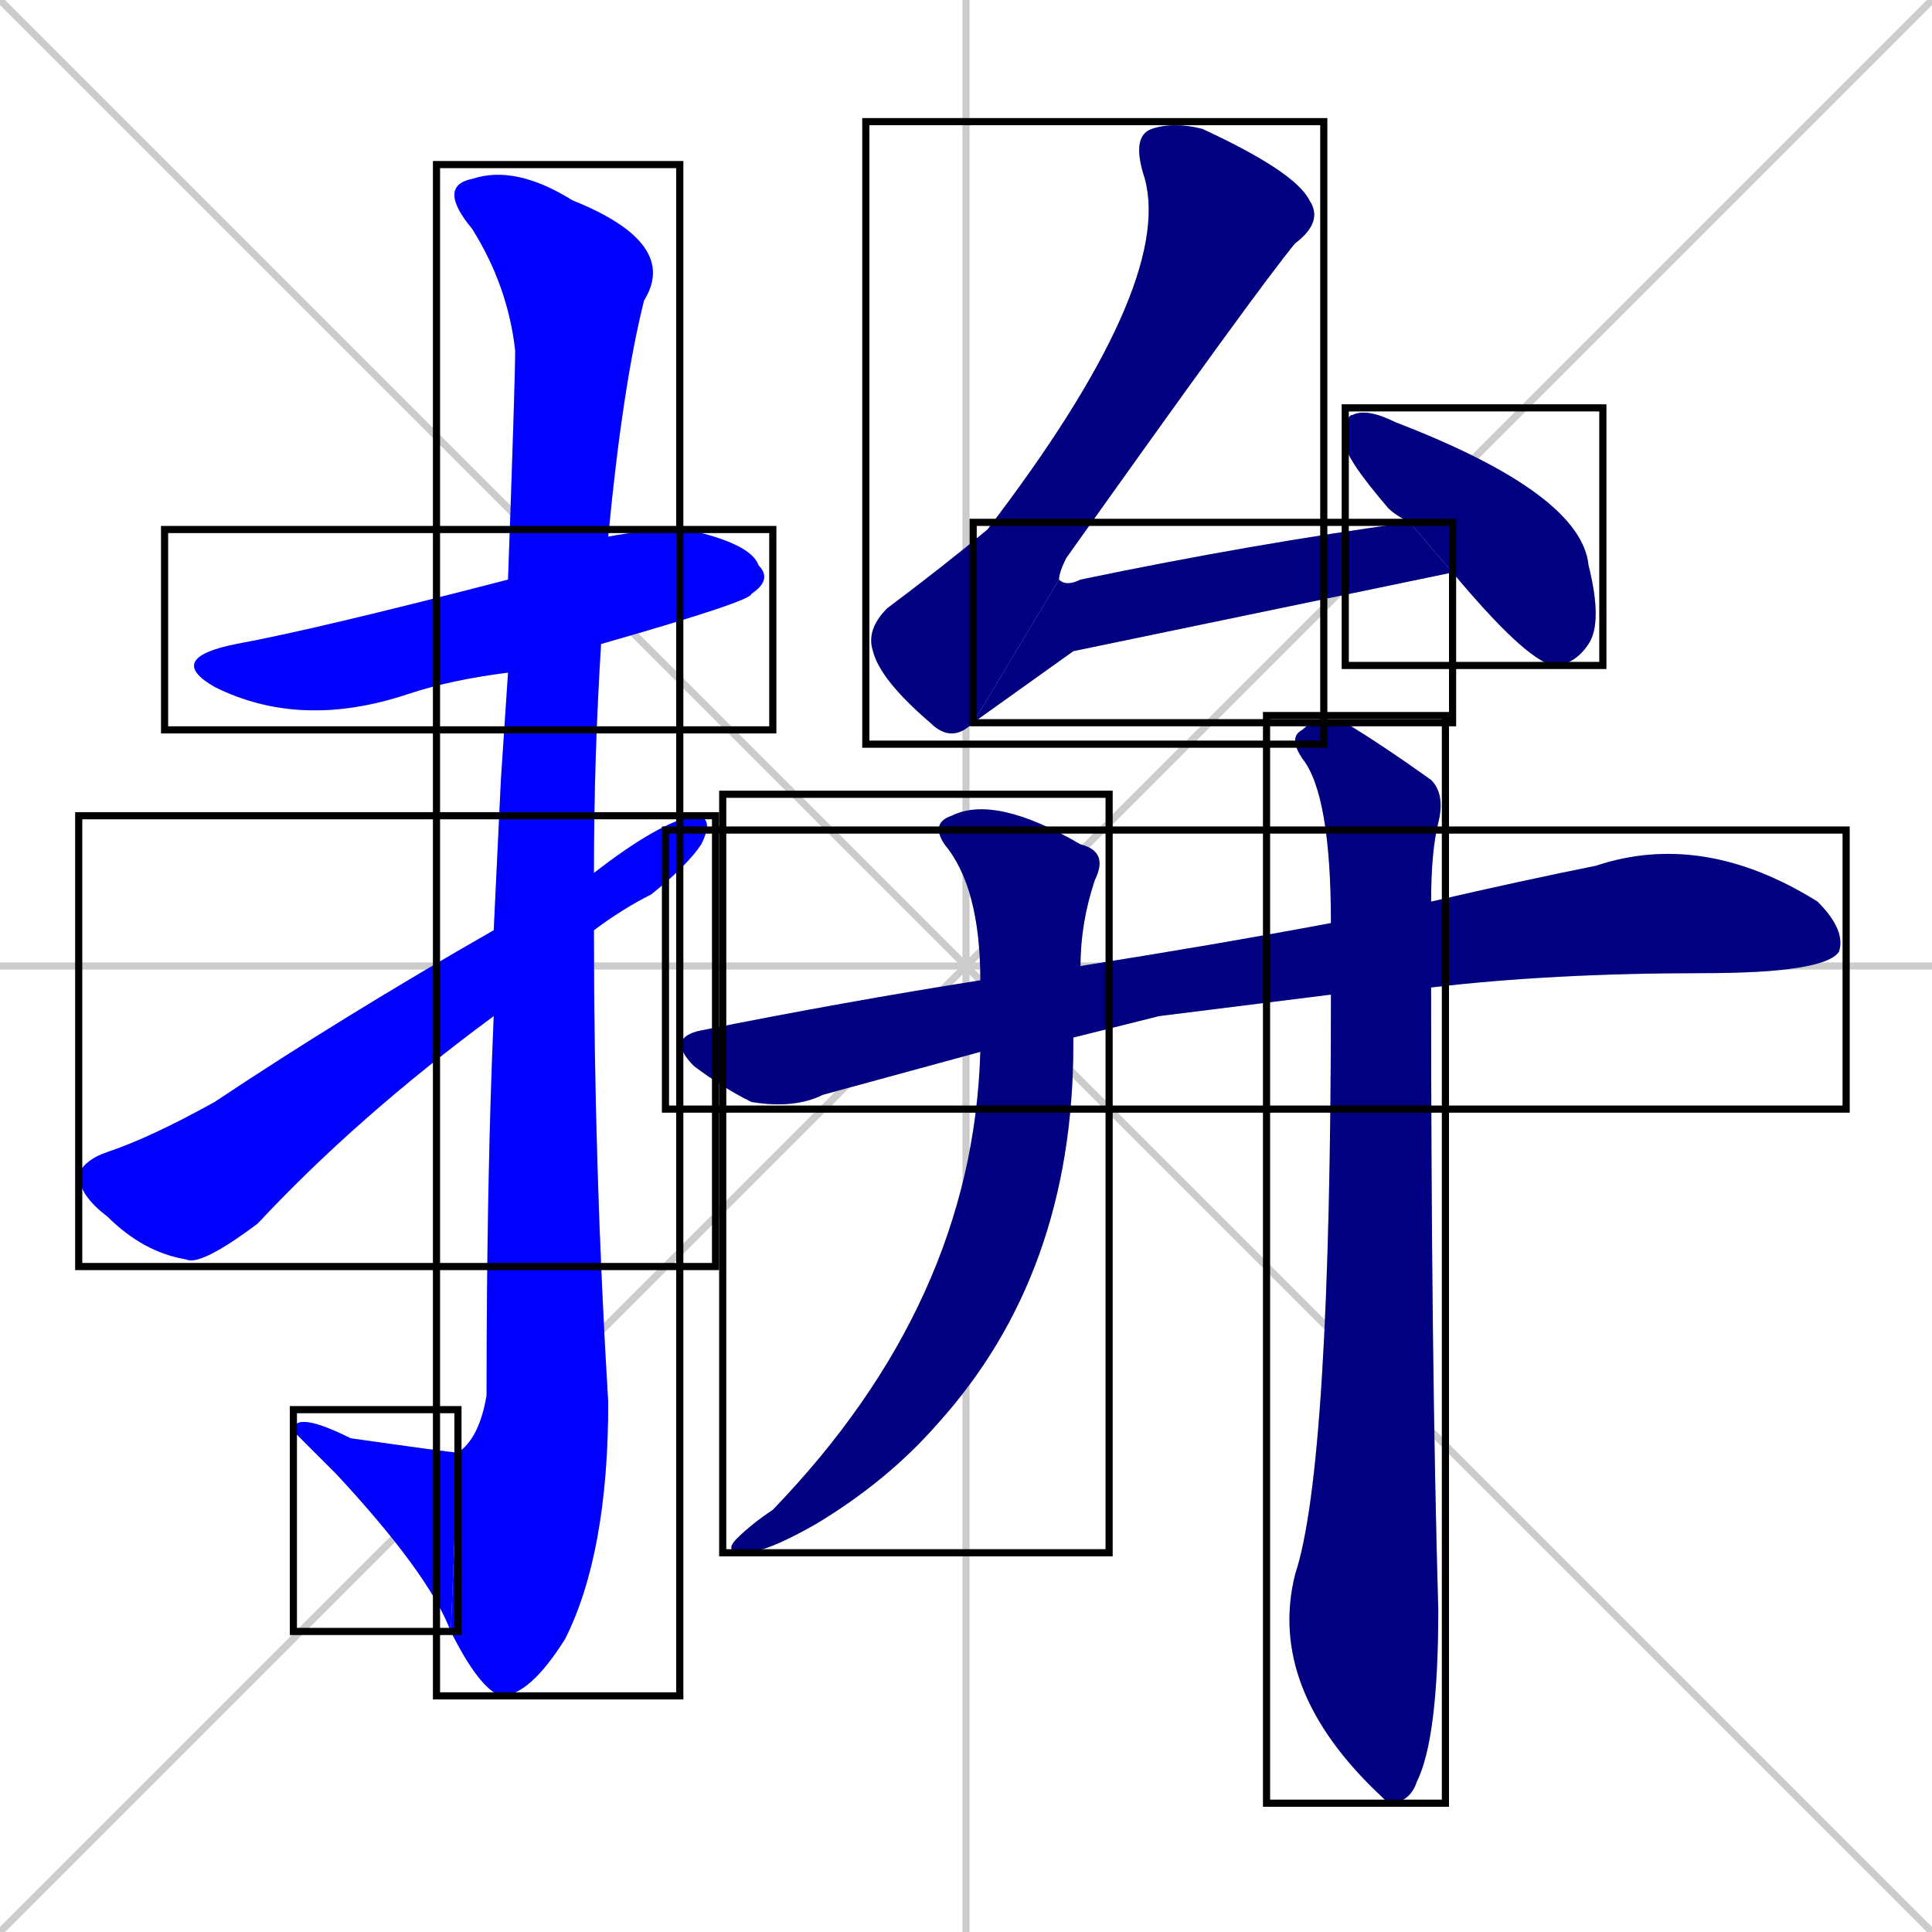 <svg xmlns="http://www.w3.org/2000/svg" xmlns:xlink="http://www.w3.org/1999/xlink" width="270" height="270"><defs><clipPath id="clip-mask-1"><use xlink:href="#rect-1" /></clipPath><clipPath id="clip-mask-2"><use xlink:href="#rect-2" /></clipPath><clipPath id="clip-mask-3"><use xlink:href="#rect-3" /></clipPath><clipPath id="clip-mask-4"><use xlink:href="#rect-4" /></clipPath><clipPath id="clip-mask-5"><use xlink:href="#rect-5" /></clipPath><clipPath id="clip-mask-6"><use xlink:href="#rect-6" /></clipPath><clipPath id="clip-mask-7"><use xlink:href="#rect-7" /></clipPath><clipPath id="clip-mask-8"><use xlink:href="#rect-8" /></clipPath><clipPath id="clip-mask-9"><use xlink:href="#rect-9" /></clipPath><clipPath id="clip-mask-10"><use xlink:href="#rect-10" /></clipPath></defs><path d="M 0 0 L 270 270 M 270 0 L 0 270 M 135 0 L 135 270 M 0 135 L 270 135" stroke="#CCCCCC" /><path d="M 71 94 Q 63 95 57 97 Q 42 102 30 96 Q 23 92 33 90 Q 44 88 71 81 L 85 75 Q 90 74 96 74 Q 105 76 106 79 Q 108 81 105 83 Q 105 84 84 90" fill="#CCCCCC"/><path d="M 70 109 L 71 94 L 71 81 Q 72 53 72 49 Q 71 40 66 32 Q 61 26 66 25 Q 72 23 80 28 Q 95 34 90 42 Q 87 54 85 75 L 84 90 Q 83 106 83 122 L 83 130 Q 83 163 85 196 Q 85 217 79 229 Q 74 237 70 237 Q 67 236 63 228 L 64 203 Q 67 201 68 195 Q 68 165 69 142 L 69 130" fill="#CCCCCC"/><path d="M 63 228 Q 60 220 47 206 Q 42 201 41 200 Q 41 197 49 201 Q 63 203 64 203" fill="#CCCCCC"/><path d="M 83 122 Q 92 115 97 114 Q 100 114 98 118 Q 96 121 91 125 Q 87 127 83 130 L 69 142 Q 50 156 36 171 Q 28 177 26 176 Q 20 175 15 170 Q 11 167 11 164 Q 12 162 15 161 Q 21 159 30 154 Q 48 142 69 130" fill="#CCCCCC"/><path d="M 136 101 Q 133 104 130 101 Q 123 95 122 91 Q 121 88 124 85 Q 132 79 138 74 Q 164 40 160 25 Q 158 19 161 18 Q 164 17 168 18 Q 181 24 183 28 Q 185 31 181 34 Q 176 40 149 78 Q 148 80 148 81" fill="#CCCCCC"/><path d="M 150 91 L 136 101 L 148 81 Q 149 82 151 81 Q 175 76 197 73 L 203 80" fill="#CCCCCC"/><path d="M 197 73 Q 195 72 194 71 Q 188 64 188 62 Q 188 58 189 58 Q 191 57 195 59 Q 221 69 222 79 Q 224 87 222 90 Q 220 93 217 93 Q 213 92 203 80" fill="#CCCCCC"/><path d="M 162 142 L 150 145 L 137 147 Q 126 150 115 153 Q 111 155 105 154 Q 101 152 97 149 Q 93 145 98 144 Q 118 140 137 137 L 151 135 Q 170 132 186 129 L 200 126 Q 213 123 223 121 Q 238 116 254 126 Q 258 130 257 133 Q 255 136 238 136 Q 217 136 200 138 L 186 139" fill="#CCCCCC"/><path d="M 150 145 Q 150 145 150 146 Q 150 178 131 199 Q 124 207 114 213 Q 107 217 104 217 Q 101 217 103 215 Q 105 213 108 211 Q 136 182 137 147 L 137 137 Q 137 124 132 118 Q 130 115 133 114 Q 139 111 151 118 Q 155 119 153 123 Q 151 129 151 135" fill="#CCCCCC"/><path d="M 186 129 Q 186 111 182 106 Q 180 103 182 102 Q 184 100 188 101 Q 193 104 200 109 Q 202 111 201 115 Q 200 119 200 126 L 200 138 Q 200 190 201 225 Q 201 243 198 249 Q 197 252 194 252 Q 193 251 193 251 Q 177 236 181 220 Q 186 205 186 139" fill="#CCCCCC"/><path d="M 71 94 Q 63 95 57 97 Q 42 102 30 96 Q 23 92 33 90 Q 44 88 71 81 L 85 75 Q 90 74 96 74 Q 105 76 106 79 Q 108 81 105 83 Q 105 84 84 90" fill="#0000ff" clip-path="url(#clip-mask-1)" /><path d="M 70 109 L 71 94 L 71 81 Q 72 53 72 49 Q 71 40 66 32 Q 61 26 66 25 Q 72 23 80 28 Q 95 34 90 42 Q 87 54 85 75 L 84 90 Q 83 106 83 122 L 83 130 Q 83 163 85 196 Q 85 217 79 229 Q 74 237 70 237 Q 67 236 63 228 L 64 203 Q 67 201 68 195 Q 68 165 69 142 L 69 130" fill="#0000ff" clip-path="url(#clip-mask-2)" /><path d="M 63 228 Q 60 220 47 206 Q 42 201 41 200 Q 41 197 49 201 Q 63 203 64 203" fill="#0000ff" clip-path="url(#clip-mask-3)" /><path d="M 83 122 Q 92 115 97 114 Q 100 114 98 118 Q 96 121 91 125 Q 87 127 83 130 L 69 142 Q 50 156 36 171 Q 28 177 26 176 Q 20 175 15 170 Q 11 167 11 164 Q 12 162 15 161 Q 21 159 30 154 Q 48 142 69 130" fill="#0000ff" clip-path="url(#clip-mask-4)" /><path d="M 136 101 Q 133 104 130 101 Q 123 95 122 91 Q 121 88 124 85 Q 132 79 138 74 Q 164 40 160 25 Q 158 19 161 18 Q 164 17 168 18 Q 181 24 183 28 Q 185 31 181 34 Q 176 40 149 78 Q 148 80 148 81" fill="#000080" clip-path="url(#clip-mask-5)" /><path d="M 150 91 L 136 101 L 148 81 Q 149 82 151 81 Q 175 76 197 73 L 203 80" fill="#000080" clip-path="url(#clip-mask-6)" /><path d="M 197 73 Q 195 72 194 71 Q 188 64 188 62 Q 188 58 189 58 Q 191 57 195 59 Q 221 69 222 79 Q 224 87 222 90 Q 220 93 217 93 Q 213 92 203 80" fill="#000080" clip-path="url(#clip-mask-7)" /><path d="M 162 142 L 150 145 L 137 147 Q 126 150 115 153 Q 111 155 105 154 Q 101 152 97 149 Q 93 145 98 144 Q 118 140 137 137 L 151 135 Q 170 132 186 129 L 200 126 Q 213 123 223 121 Q 238 116 254 126 Q 258 130 257 133 Q 255 136 238 136 Q 217 136 200 138 L 186 139" fill="#000080" clip-path="url(#clip-mask-8)" /><path d="M 150 145 Q 150 145 150 146 Q 150 178 131 199 Q 124 207 114 213 Q 107 217 104 217 Q 101 217 103 215 Q 105 213 108 211 Q 136 182 137 147 L 137 137 Q 137 124 132 118 Q 130 115 133 114 Q 139 111 151 118 Q 155 119 153 123 Q 151 129 151 135" fill="#000080" clip-path="url(#clip-mask-9)" /><path d="M 186 129 Q 186 111 182 106 Q 180 103 182 102 Q 184 100 188 101 Q 193 104 200 109 Q 202 111 201 115 Q 200 119 200 126 L 200 138 Q 200 190 201 225 Q 201 243 198 249 Q 197 252 194 252 Q 193 251 193 251 Q 177 236 181 220 Q 186 205 186 139" fill="#000080" clip-path="url(#clip-mask-10)" /><rect x="23" y="74" width="85" height="28" id="rect-1" fill="transparent" stroke="#000000"><animate attributeName="x" from="-62" to="23" dur="0.315" begin="0; animate10.end + 1s" id="animate1" fill="freeze"/></rect><rect x="61" y="23" width="34" height="214" id="rect-2" fill="transparent" stroke="#000000"><set attributeName="y" to="-191" begin="0; animate10.end + 1s" /><animate attributeName="y" from="-191" to="23" dur="0.793" begin="animate1.end + 0.5" id="animate2" fill="freeze"/></rect><rect x="41" y="197" width="23" height="31" id="rect-3" fill="transparent" stroke="#000000"><set attributeName="x" to="64" begin="0; animate10.end + 1s" /><animate attributeName="x" from="64" to="41" dur="0.085" begin="animate2.end" id="animate3" fill="freeze"/></rect><rect x="11" y="114" width="89" height="63" id="rect-4" fill="transparent" stroke="#000000"><set attributeName="x" to="-78" begin="0; animate10.end + 1s" /><animate attributeName="x" from="-78" to="11" dur="0.330" begin="animate3.end + 0.5" id="animate4" fill="freeze"/></rect><rect x="121" y="17" width="64" height="87" id="rect-5" fill="transparent" stroke="#000000"><set attributeName="y" to="-70" begin="0; animate10.end + 1s" /><animate attributeName="y" from="-70" to="17" dur="0.322" begin="animate4.end + 0.5" id="animate5" fill="freeze"/></rect><rect x="136" y="73" width="67" height="28" id="rect-6" fill="transparent" stroke="#000000"><set attributeName="x" to="69" begin="0; animate10.end + 1s" /><animate attributeName="x" from="69" to="136" dur="0.248" begin="animate5.end" id="animate6" fill="freeze"/></rect><rect x="188" y="57" width="36" height="36" id="rect-7" fill="transparent" stroke="#000000"><set attributeName="x" to="152" begin="0; animate10.end + 1s" /><animate attributeName="x" from="152" to="188" dur="0.133" begin="animate6.end + 0.5" id="animate7" fill="freeze"/></rect><rect x="93" y="116" width="165" height="39" id="rect-8" fill="transparent" stroke="#000000"><set attributeName="x" to="-72" begin="0; animate10.end + 1s" /><animate attributeName="x" from="-72" to="93" dur="0.611" begin="animate7.end + 0.5" id="animate8" fill="freeze"/></rect><rect x="101" y="111" width="54" height="106" id="rect-9" fill="transparent" stroke="#000000"><set attributeName="y" to="5" begin="0; animate10.end + 1s" /><animate attributeName="y" from="5" to="111" dur="0.393" begin="animate8.end + 0.5" id="animate9" fill="freeze"/></rect><rect x="177" y="100" width="25" height="152" id="rect-10" fill="transparent" stroke="#000000"><set attributeName="y" to="-52" begin="0; animate10.end + 1s" /><animate attributeName="y" from="-52" to="100" dur="0.563" begin="animate9.end + 0.5" id="animate10" fill="freeze"/></rect></svg>